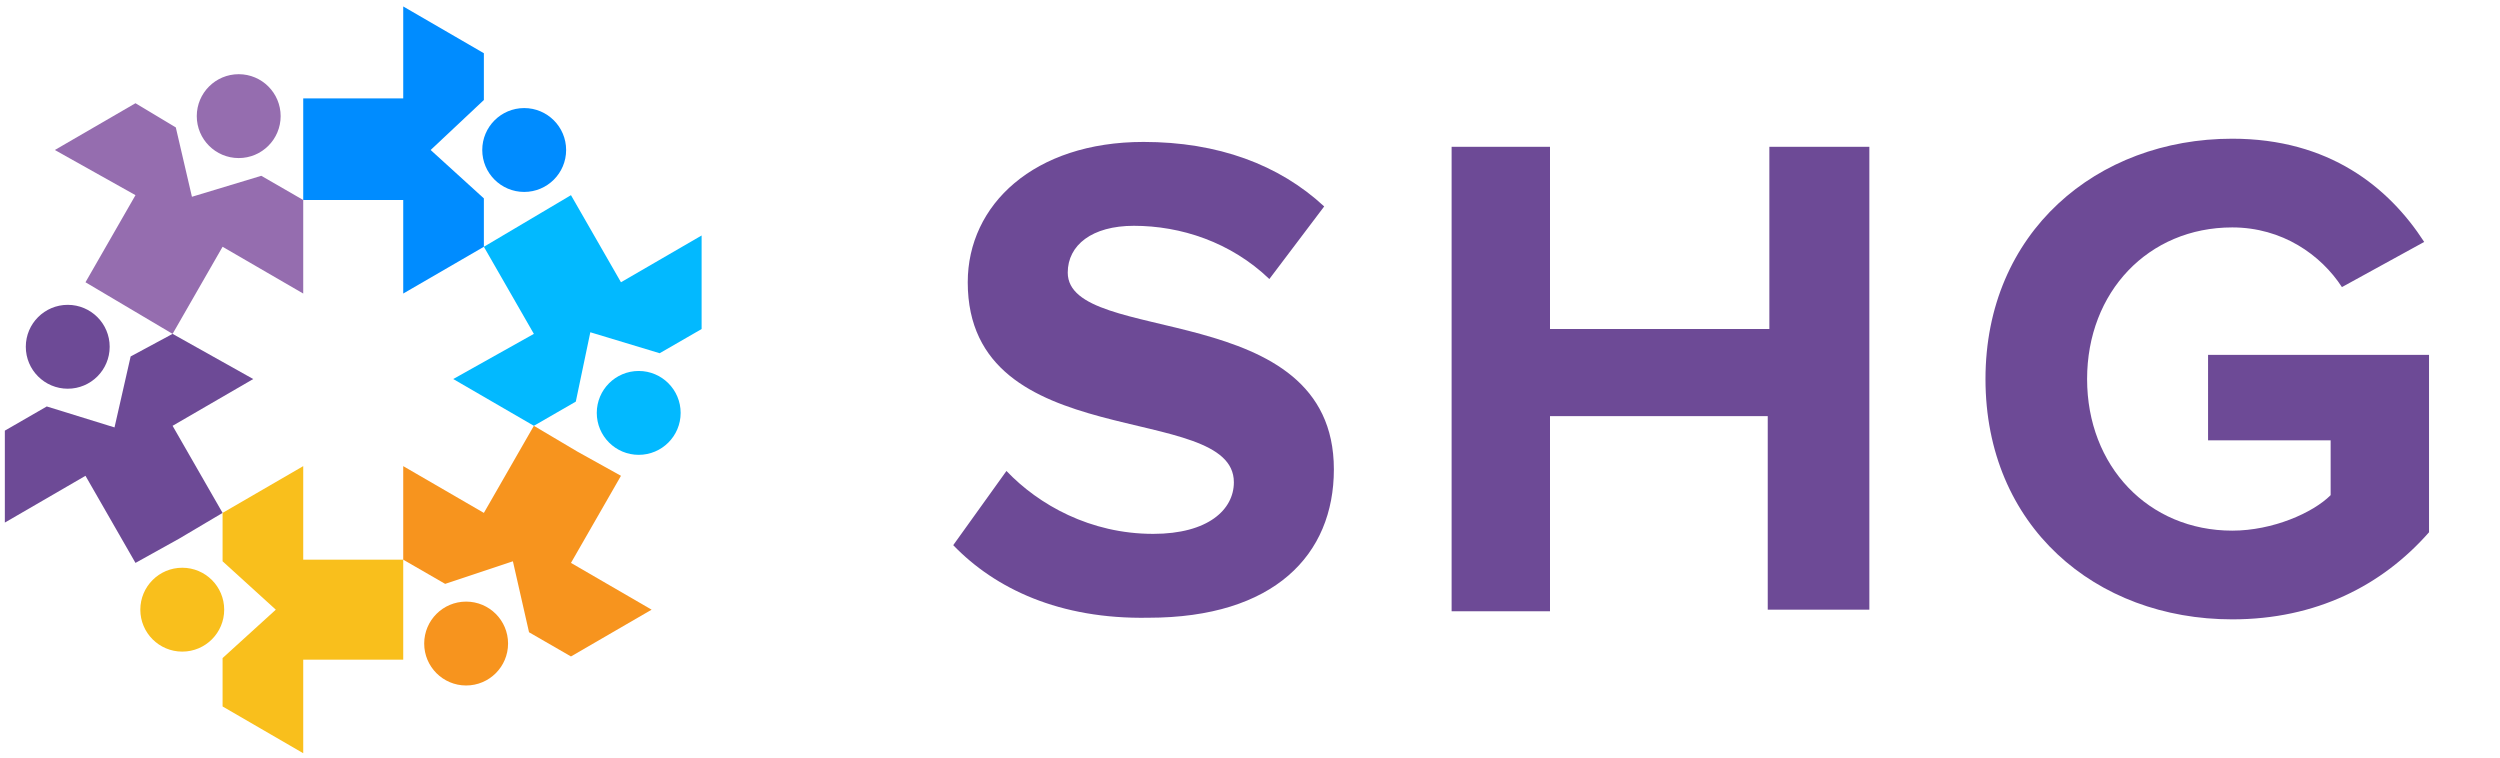 <?xml version="1.0" encoding="utf-8"?>
<!-- Generator: Adobe Illustrator 26.0.3, SVG Export Plug-In . SVG Version: 6.00 Build 0)  -->
<svg version="1.1" id="Layer_1" xmlns="http://www.w3.org/2000/svg" xmlns:xlink="http://www.w3.org/1999/xlink" x="0px" y="0px"
	 viewBox="0 0 155 47" style="enable-background:new 0 0 155 47;" xml:space="preserve">
<style type="text/css">
	.st0{fill:#6D4A96;}
	.st1{fill:#F9BF1C;}
	.st2{fill:#F7941E;}
	.st3{fill:#02B9FF;}
	.st4{fill:#008CFF;}
	.st5{fill:#956DAF;}
</style>
<g id="XMLID_759_">
	<g id="XMLID_940_">
		<circle id="XMLID_942_" class="st0" cx="4.2" cy="21.5" r="2.6"/>
		<polygon id="XMLID_941_" class="st0" points="0.3,26.7 0.3,32.4 5.3,29.5 8.4,34.9 11.1,33.4 13.8,31.8 10.7,26.4 15.7,23.5 
			10.7,20.7 8.1,22.1 7.1,26.5 2.9,25.2 		"/>
	</g>
	<g id="XMLID_894_">
		<circle id="XMLID_939_" class="st1" cx="11.3" cy="37.8" r="2.6"/>
		<polygon id="XMLID_938_" class="st1" points="13.8,43.8 18.8,46.7 18.8,40.9 25,40.9 25,37.8 25,34.7 18.8,34.7 18.8,28.9 
			13.8,31.8 13.8,34.8 17.1,37.8 13.8,40.8 		"/>
	</g>
	<g id="XMLID_769_">
		<circle id="XMLID_893_" class="st2" cx="28.9" cy="39.9" r="2.6"/>
		<polygon id="XMLID_892_" class="st2" points="35.4,40.7 40.4,37.8 35.4,34.9 38.5,29.5 35.8,28 33.1,26.4 30,31.8 25,28.9 
			25,34.7 27.6,36.2 31.8,34.8 32.8,39.2 		"/>
	</g>
	<g id="XMLID_766_">
		<circle id="XMLID_768_" class="st3" cx="39.6" cy="25.6" r="2.6"/>
		<polygon id="XMLID_767_" class="st3" points="43.5,20.4 43.5,14.6 38.5,17.5 35.4,12.1 32.7,13.7 30,15.3 33.1,20.7 28.1,23.5 
			33.1,26.4 35.7,24.9 36.6,20.6 40.9,21.9 		"/>
	</g>
	<g id="XMLID_763_">
		<circle id="XMLID_765_" class="st4" cx="32.5" cy="9.3" r="2.6"/>
		<polygon id="XMLID_764_" class="st4" points="30,3.3 25,0.4 25,6.1 18.8,6.1 18.8,9.3 18.8,12.4 25,12.4 25,18.2 30,15.3 30,12.3 
			26.7,9.3 30,6.2 		"/>
	</g>
	<g id="XMLID_760_">
		<circle id="XMLID_762_" class="st5" cx="14.8" cy="7.2" r="2.6"/>
		<polygon id="XMLID_761_" class="st5" points="8.4,6.4 3.4,9.3 8.4,12.1 5.3,17.5 8,19.1 10.7,20.7 13.8,15.3 18.8,18.2 18.8,12.4 
			16.2,10.9 11.9,12.2 10.9,7.9 		"/>
	</g>
</g>
<g>
	<path id="XMLID_757_" class="st0" d="M59.1,33.8l3.3-4.6c2,2.1,5.2,3.9,9.1,3.9c3.4,0,5-1.5,5-3.2c0-5.1-16.5-1.6-16.5-12.4
		c0-4.8,4.1-8.7,10.9-8.7c4.6,0,8.4,1.4,11.2,4l-3.4,4.5C76.3,15,73.2,14,70.3,14c-2.6,0-4.1,1.2-4.1,2.9c0,4.6,16.5,1.5,16.5,12.2
		c0,5.3-3.7,9.2-11.5,9.2C65.7,38.4,61.7,36.5,59.1,33.8z"/>
	<path id="XMLID_741_" class="st0" d="M109.6,37.8v-12H96.1v12.1H90V9.1h6.1v11.3h13.6V9.1h6.2v28.7
		C115.9,37.8,109.6,37.8,109.6,37.8z"/>
	<path id="XMLID_680_" class="st0" d="M123.1,23.5c0-9.1,6.9-14.9,15.3-14.9c6,0,9.7,3,11.9,6.4l-5.1,2.8c-1.3-2-3.7-3.7-6.8-3.7
		c-5.2,0-9,4-9,9.4s3.8,9.4,9,9.4c2.5,0,5-1.1,6.1-2.2v-3.4h-7.6V22h13.7v11c-2.9,3.3-7,5.4-12.2,5.4
		C129.9,38.4,123.1,32.6,123.1,23.5z"/>
</g>
</svg>
